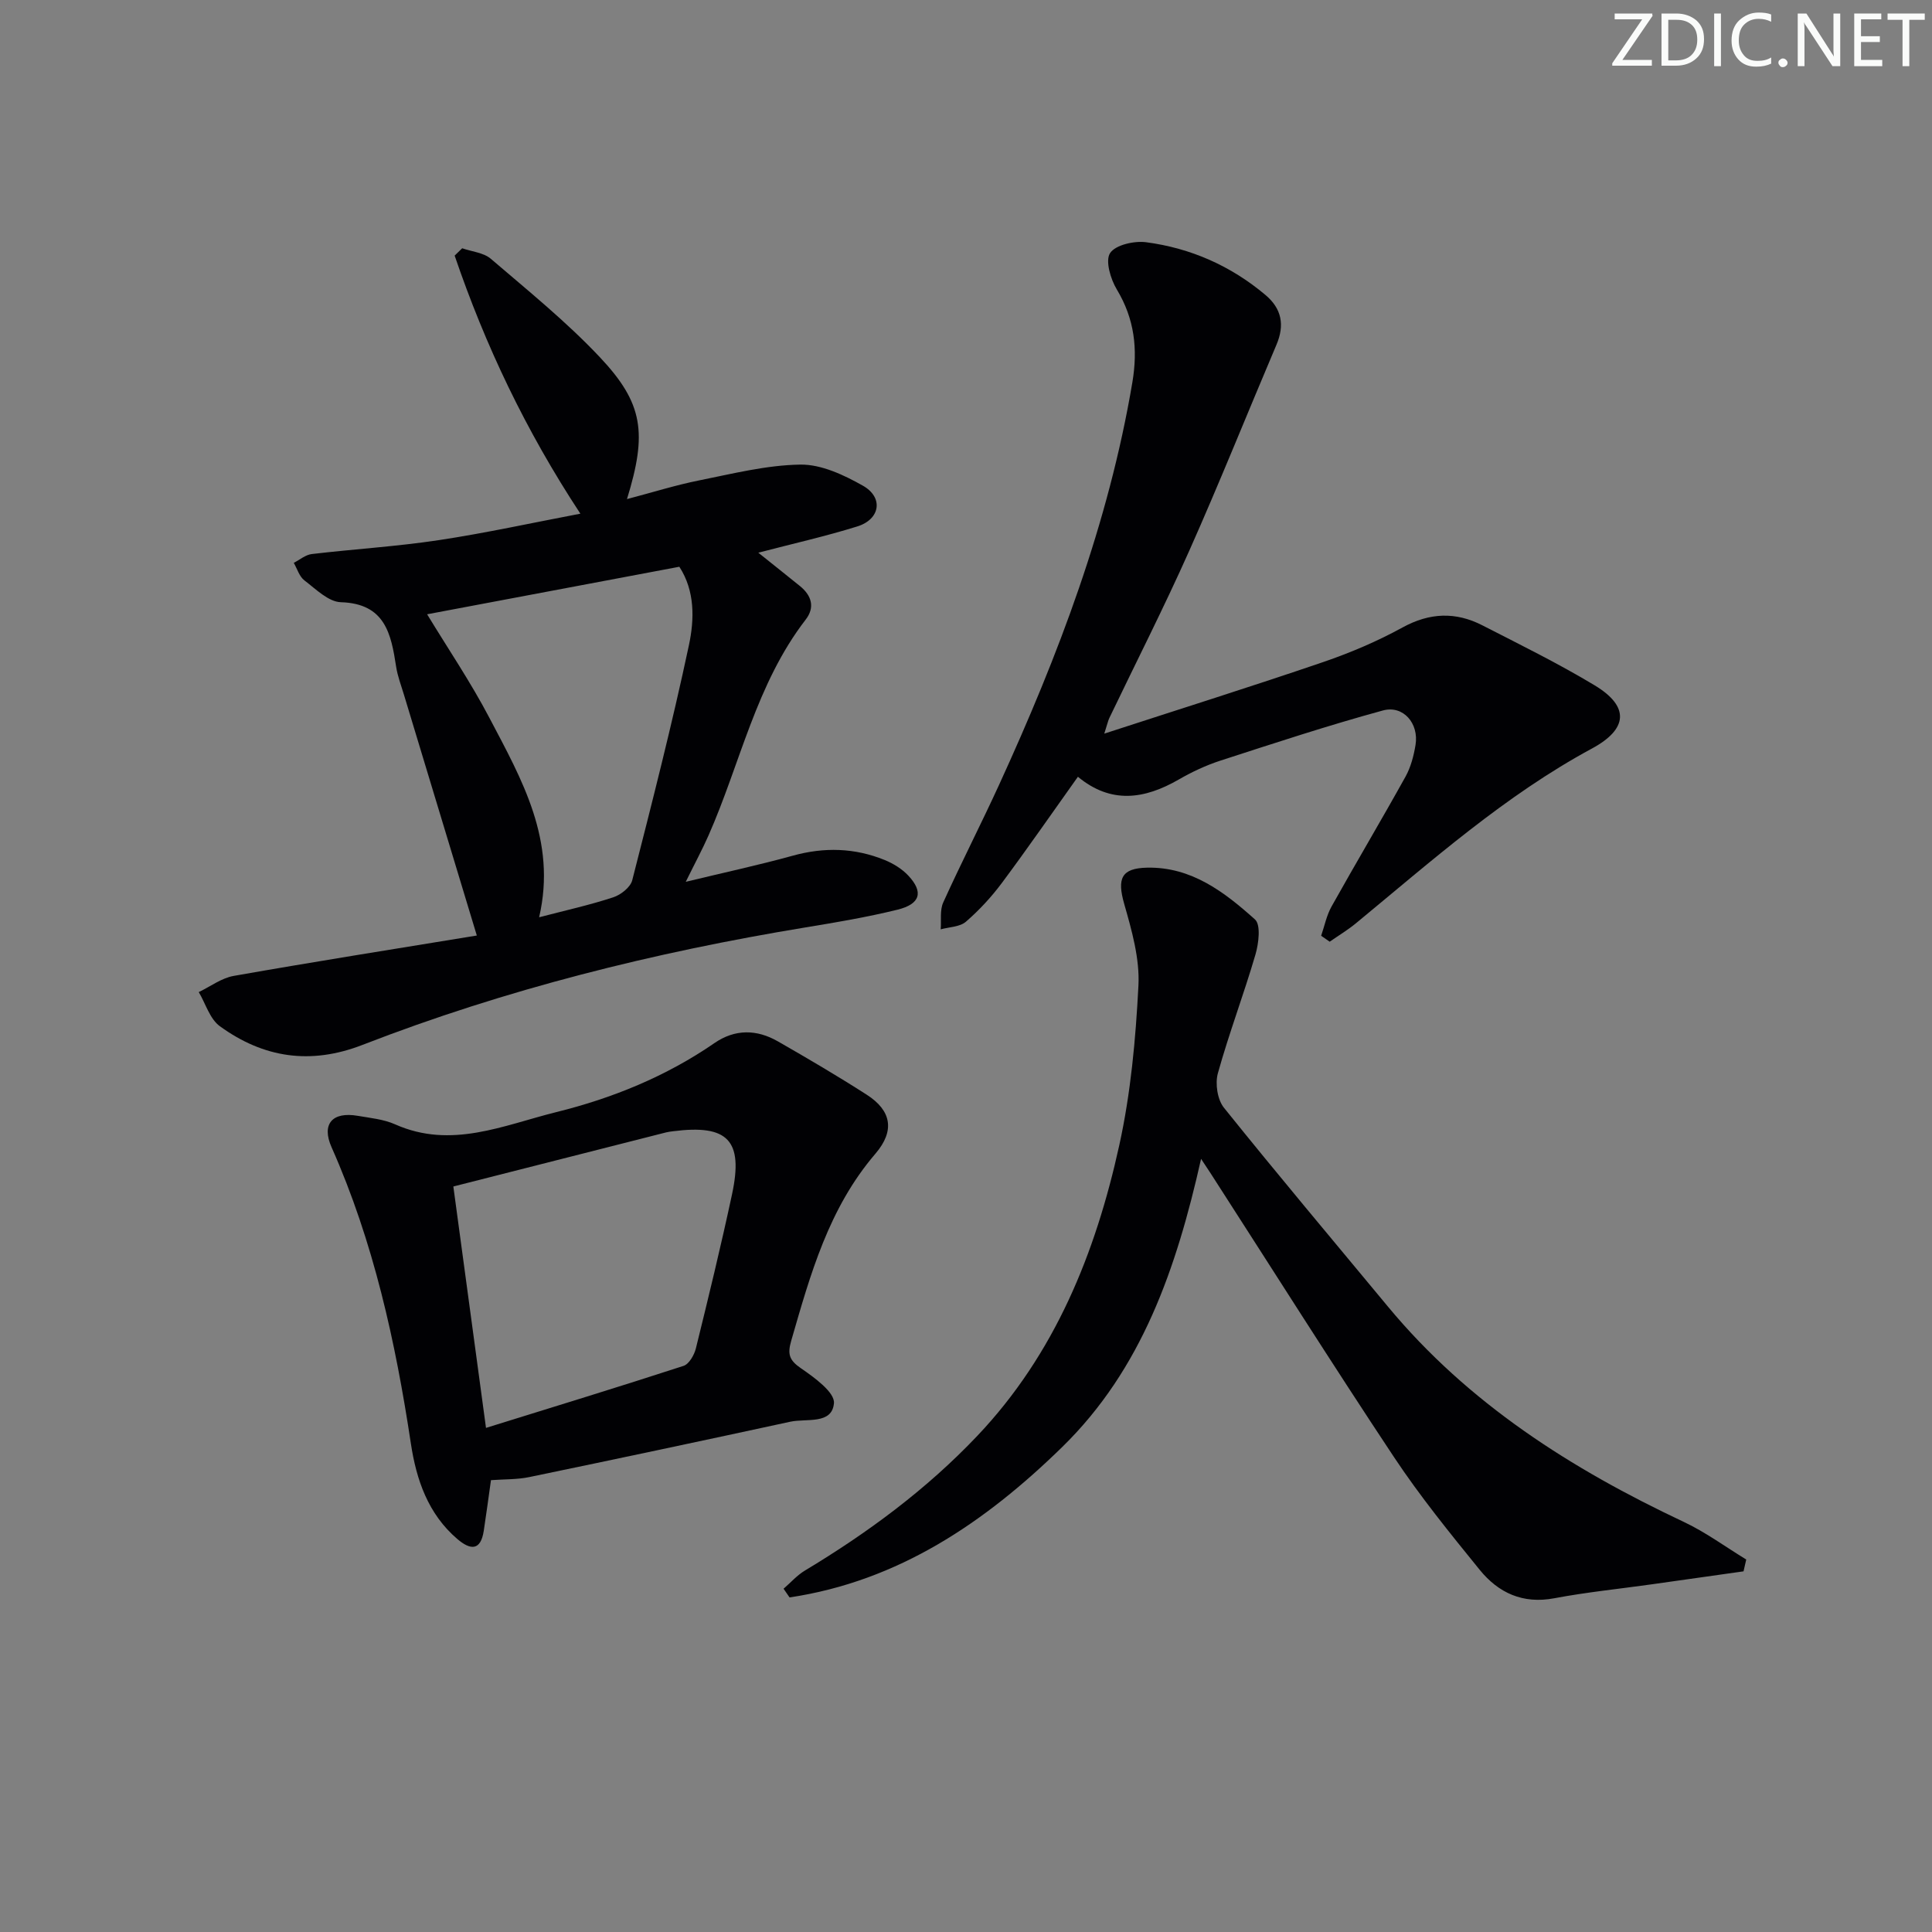 <svg enable-background="new 0 0 400 400" viewBox="0 0 400 400" xmlns="http://www.w3.org/2000/svg"><rect x="0" y="0" width="400" height="400" fill="#808080" stroke="none"/><g fill="#fafbfa"><path d="m342.2 3.2-6.3 9.2h6.1v1.2h-8.2v-.5l6.2-9.1h-5.7v-1.2h7.8v.4z"/><path d="m344 13.7v-10.9h3.1c1.6 0 3 .5 4.1 1.4 1.1 1 1.6 2.2 1.6 3.9s-.5 3-1.6 4-2.5 1.5-4.2 1.5h-3zm1.4-9.6v8.4h1.6c1.4 0 2.5-.4 3.2-1.1.8-.8 1.2-1.8 1.2-3.2s-.4-2.4-1.2-3.1-1.8-1-3.1-1z"/><path d="m356.3 2.8v10.9h-1.4v-10.9z"/><path d="m366.6 13.2c-.8.4-1.8.6-3 .6-1.6 0-2.8-.5-3.7-1.5s-1.4-2.3-1.4-3.9c0-1.7.5-3.2 1.6-4.2s2.4-1.6 4-1.6c1 0 1.9.1 2.6.4v1.5c-.8-.4-1.6-.6-2.6-.6-1.2 0-2.2.4-3 1.2s-1.1 1.9-1.1 3.3c0 1.3.4 2.3 1.1 3.1s1.6 1.1 2.8 1.1c1.1 0 2-.2 2.8-.7v1.3z"/><path d="m368.2 13c0-.3.1-.5.3-.6.2-.2.4-.3.6-.3.3 0 .5.1.7.3s.3.4.3.6-.1.5-.3.6c-.2.2-.4.3-.7.3s-.5-.1-.6-.3c-.2-.2-.3-.4-.3-.6z"/><path d="m381.1 13.7h-1.7l-5.5-8.4c-.2-.2-.3-.5-.4-.7 0 .2.1.8.1 1.5v7.6h-1.4v-10.9h1.8l5.3 8.3c.3.4.4.6.4.8 0-.3-.1-.8-.1-1.6v-7.5h1.4v10.9z"/><path d="m389.7 13.7h-5.8v-10.9h5.6v1.2h-4.2v3.5h3.9v1.2h-3.9v3.7h4.4z"/><path d="m398.4 4.1h-3.1v9.6h-1.4v-9.6h-3.1v-1.3h7.7v1.3z"/></g><path d="m98.72 193.69c-5.32-17.57-10.21-33.73-15.1-49.9-.57-1.9-1.3-3.78-1.6-5.73-1.05-6.85-2.28-13.1-11.46-13.38-2.57-.08-5.19-2.73-7.54-4.52-1.05-.8-1.49-2.4-2.2-3.63 1.24-.63 2.43-1.67 3.73-1.82 8.73-1.03 17.54-1.56 26.23-2.87 9.76-1.47 19.42-3.6 29.38-5.49-11.38-17.3-19.71-34.91-26.03-53.43.52-.51 1.04-1.02 1.56-1.52 2 .7 4.43.9 5.93 2.18 7.69 6.59 15.62 13 22.55 20.35 9.03 9.57 9.85 15.73 5.64 29.4 5.34-1.4 10.09-2.9 14.95-3.87 6.94-1.39 13.95-3.17 20.96-3.27 4.32-.06 8.99 2.14 12.92 4.36 4.32 2.43 3.62 6.96-1.14 8.44-6.61 2.06-13.39 3.58-20.5 5.44 2.99 2.4 5.81 4.63 8.6 6.89 2.43 1.96 3.18 4.41 1.21 6.96-10.29 13.33-13.53 29.8-20.15 44.76-1.27 2.87-2.76 5.63-4.68 9.53 7.93-1.92 15.1-3.46 22.16-5.41 6.5-1.8 12.81-1.63 19.01.89 1.79.73 3.6 1.84 4.91 3.24 3.18 3.4 2.5 5.88-2.24 7.05-6.27 1.54-12.66 2.62-19.04 3.67-31.36 5.16-62.07 12.81-91.72 24.32-10.81 4.2-20.53 2.68-29.55-3.87-2.07-1.5-2.94-4.67-4.36-7.06 2.41-1.15 4.71-2.91 7.24-3.35 16.79-2.96 33.63-5.63 50.33-8.36zm12.9-3.78c5.45-1.42 10.47-2.53 15.34-4.13 1.57-.51 3.57-2.08 3.94-3.54 4.13-16.18 8.27-32.37 11.74-48.69 1.13-5.32 1.27-11.2-1.99-16.21-17.57 3.31-34.76 6.55-52.22 9.84 4.28 7.05 9.01 14.03 12.9 21.45 6.66 12.69 14 25.35 10.29 41.28z" fill="#010104"/><path d="m360.98 325.33c-6.32.9-12.64 1.8-18.96 2.68-6.74.95-13.53 1.63-20.21 2.89-6.53 1.24-11.58-1.12-15.45-5.88-6.18-7.61-12.39-15.26-17.8-23.42-12.87-19.39-25.29-39.08-37.89-58.64-.44-.69-.9-1.36-2-3.03-5.1 22.69-12.26 43.53-28.73 59.64-16.01 15.65-33.95 27.79-56.47 31.16-.41-.6-.82-1.2-1.24-1.8 1.47-1.27 2.79-2.79 4.43-3.77 13.04-7.84 25.18-16.81 35.68-27.88 16.08-16.96 24.48-37.84 29.39-60.15 2.38-10.8 3.4-21.99 3.97-33.06.29-5.6-1.38-11.44-2.95-16.94-1.49-5.24-.61-7.38 4.75-7.49 9.19-.19 16.01 5.06 22.33 10.72 1.24 1.11.77 4.96.1 7.26-2.41 8.25-5.48 16.31-7.78 24.58-.6 2.15-.1 5.46 1.25 7.14 11.14 13.87 22.6 27.48 33.96 41.18 16.63 20.06 37.96 33.61 61.24 44.57 4.53 2.13 8.64 5.17 12.94 7.79-.18.83-.37 1.64-.56 2.45z" fill="#010104"/><path d="m273.53 193.74c.7-2.03 1.12-4.22 2.16-6.07 5.03-9 10.3-17.86 15.31-26.88 1.09-1.97 1.7-4.31 2.07-6.56.73-4.44-2.53-8.29-6.77-7.13-11.32 3.09-22.49 6.77-33.66 10.39-2.98.97-5.89 2.34-8.61 3.91-7.08 4.08-14.01 5.1-20.86-.58-5.37 7.53-10.44 14.87-15.76 22.01-2.17 2.91-4.7 5.64-7.44 8.01-1.26 1.08-3.44 1.08-5.21 1.57.15-1.86-.2-3.95.52-5.55 3.7-8.18 7.81-16.17 11.55-24.33 12.27-26.78 22.69-54.17 27.62-83.4 1.15-6.86.44-13.11-3.22-19.19-1.3-2.15-2.43-5.96-1.4-7.54 1.12-1.7 4.99-2.57 7.45-2.25 9.22 1.21 17.55 4.88 24.73 10.93 3.37 2.84 3.99 6.24 2.27 10.29-6.04 14.21-11.77 28.54-18.05 42.64-5.2 11.68-11.02 23.1-16.55 34.64-.26.54-.38 1.15-1.05 3.24 15.82-5.15 30.64-9.8 45.33-14.82 5.64-1.93 11.21-4.3 16.42-7.16 5.63-3.09 11.02-3.27 16.53-.44 7.83 4.01 15.74 7.9 23.26 12.43 7.3 4.41 6.83 9.07-.57 13.07-18 9.72-33.19 23.26-48.85 36.17-1.71 1.41-3.63 2.56-5.45 3.83-.58-.42-1.17-.83-1.77-1.23z" fill="#010104"/><path d="m101.65 306.45c-.55 3.91-.99 7.2-1.49 10.48-.65 4.22-2.79 3.99-5.46 1.72-6.07-5.18-8.5-12.29-9.63-19.76-3.18-21.08-7.72-41.76-16.42-61.36-2.14-4.81.15-7.42 5.42-6.51 2.61.45 5.38.71 7.75 1.77 11.61 5.17 22.43.17 33.32-2.53 11.67-2.89 22.76-7.4 32.76-14.29 4.29-2.96 8.79-2.87 13.16-.36 6.2 3.55 12.38 7.18 18.39 11.04 5.05 3.24 5.93 7.39 1.79 12.22-9.67 11.27-13.46 24.98-17.43 38.73-.78 2.71-.45 3.99 1.98 5.66 2.79 1.91 7.06 5 6.87 7.25-.38 4.48-5.69 3.12-9.03 3.84-17.99 3.9-36 7.72-54.03 11.46-2.53.53-5.21.44-7.95.64zm-1.03-10.82c14.11-4.39 27.54-8.49 40.9-12.84 1.14-.37 2.21-2.24 2.55-3.6 2.62-10.62 5.2-21.24 7.49-31.93 2.39-11.17-.85-14.5-12.18-13.05-.49.06-.99.12-1.47.24-14.56 3.7-29.12 7.4-44.05 11.2 2.24 16.56 4.43 32.75 6.76 49.98z" fill="#010104"/></svg>